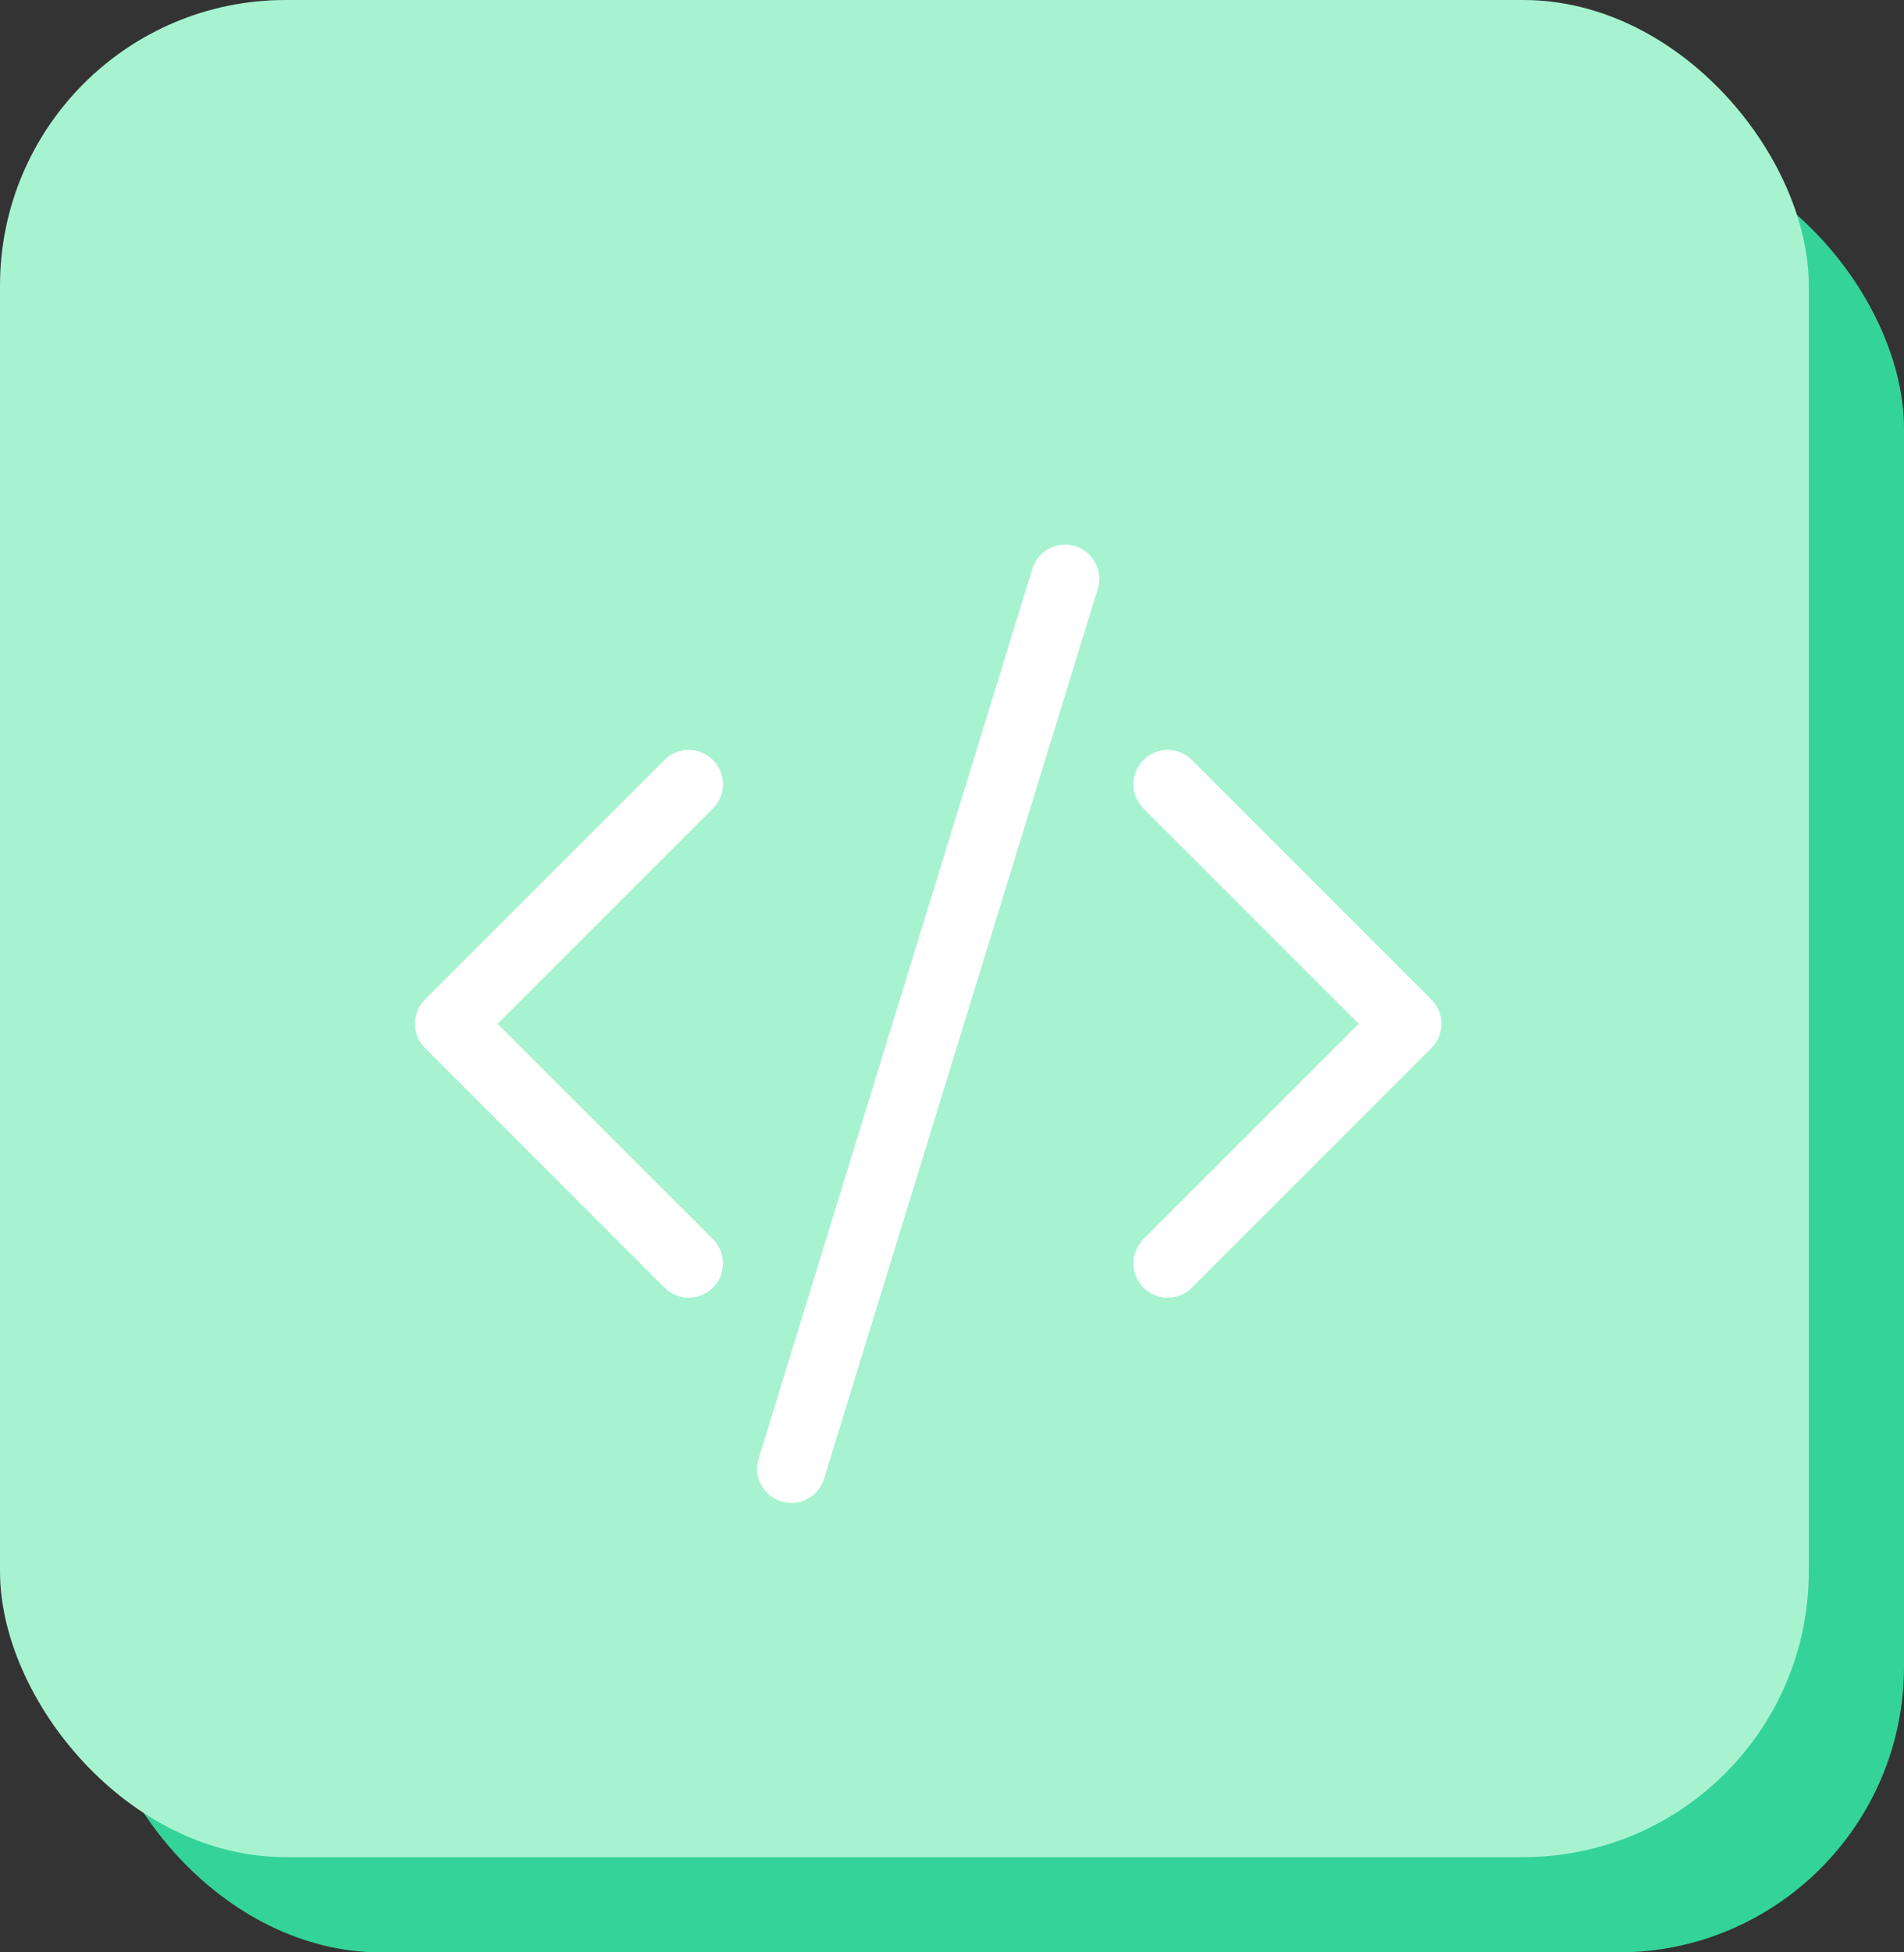 <svg width="40" height="41" viewBox="0 0 40 41" fill="none" xmlns="http://www.w3.org/2000/svg">
<rect x="0" y="0" width="40" height="41" fill="#333333" stroke="none"/>
<rect x="2" y="3" width="38" height="38" rx="6" fill="#34D399"/>
<rect width="38" height="39" rx="6" fill="#A7F3D0"/>
<path d="M23.062 12.368C23.09 12.277 23.099 12.182 23.091 12.088C23.082 11.995 23.054 11.903 23.01 11.82C22.966 11.736 22.906 11.662 22.833 11.602C22.76 11.542 22.677 11.497 22.586 11.469C22.496 11.441 22.401 11.432 22.307 11.441C22.213 11.45 22.122 11.477 22.038 11.521C21.955 11.565 21.881 11.625 21.821 11.698C21.761 11.771 21.716 11.855 21.688 11.945L15.938 30.633C15.882 30.815 15.9 31.012 15.99 31.18C16.079 31.349 16.231 31.475 16.414 31.531C16.596 31.587 16.793 31.568 16.961 31.479C17.13 31.39 17.256 31.237 17.312 31.055L23.062 12.368ZM14.978 15.96C15.044 16.027 15.098 16.106 15.134 16.193C15.17 16.281 15.189 16.374 15.189 16.469C15.189 16.563 15.17 16.657 15.134 16.744C15.098 16.832 15.044 16.911 14.978 16.978L10.454 21.5L14.978 26.022C15.113 26.157 15.188 26.34 15.188 26.531C15.188 26.722 15.113 26.905 14.978 27.04C14.843 27.175 14.66 27.251 14.469 27.251C14.278 27.251 14.095 27.175 13.96 27.04L8.929 22.009C8.862 21.942 8.809 21.863 8.772 21.776C8.736 21.688 8.717 21.595 8.717 21.5C8.717 21.405 8.736 21.312 8.772 21.224C8.809 21.137 8.862 21.058 8.929 20.991L13.96 15.96C14.027 15.893 14.106 15.84 14.193 15.804C14.28 15.767 14.374 15.749 14.469 15.749C14.563 15.749 14.657 15.767 14.744 15.804C14.832 15.84 14.911 15.893 14.978 15.96ZM24.022 15.96C23.955 16.027 23.902 16.106 23.866 16.193C23.83 16.281 23.811 16.374 23.811 16.469C23.811 16.563 23.83 16.657 23.866 16.744C23.902 16.832 23.955 16.911 24.022 16.978L28.546 21.5L24.022 26.022C23.956 26.089 23.902 26.169 23.866 26.256C23.83 26.343 23.811 26.437 23.811 26.531C23.811 26.626 23.83 26.719 23.866 26.807C23.902 26.894 23.956 26.973 24.022 27.04C24.089 27.107 24.169 27.16 24.256 27.196C24.343 27.232 24.437 27.251 24.531 27.251C24.626 27.251 24.719 27.232 24.807 27.196C24.894 27.16 24.973 27.107 25.04 27.04L30.071 22.009C30.138 21.942 30.191 21.863 30.228 21.776C30.264 21.688 30.282 21.595 30.282 21.5C30.282 21.405 30.264 21.312 30.228 21.224C30.191 21.137 30.138 21.058 30.071 20.991L25.04 15.96C24.973 15.893 24.894 15.84 24.807 15.804C24.719 15.767 24.626 15.749 24.531 15.749C24.437 15.749 24.343 15.767 24.256 15.804C24.168 15.84 24.089 15.893 24.022 15.96Z" fill="white"/>
</svg>
